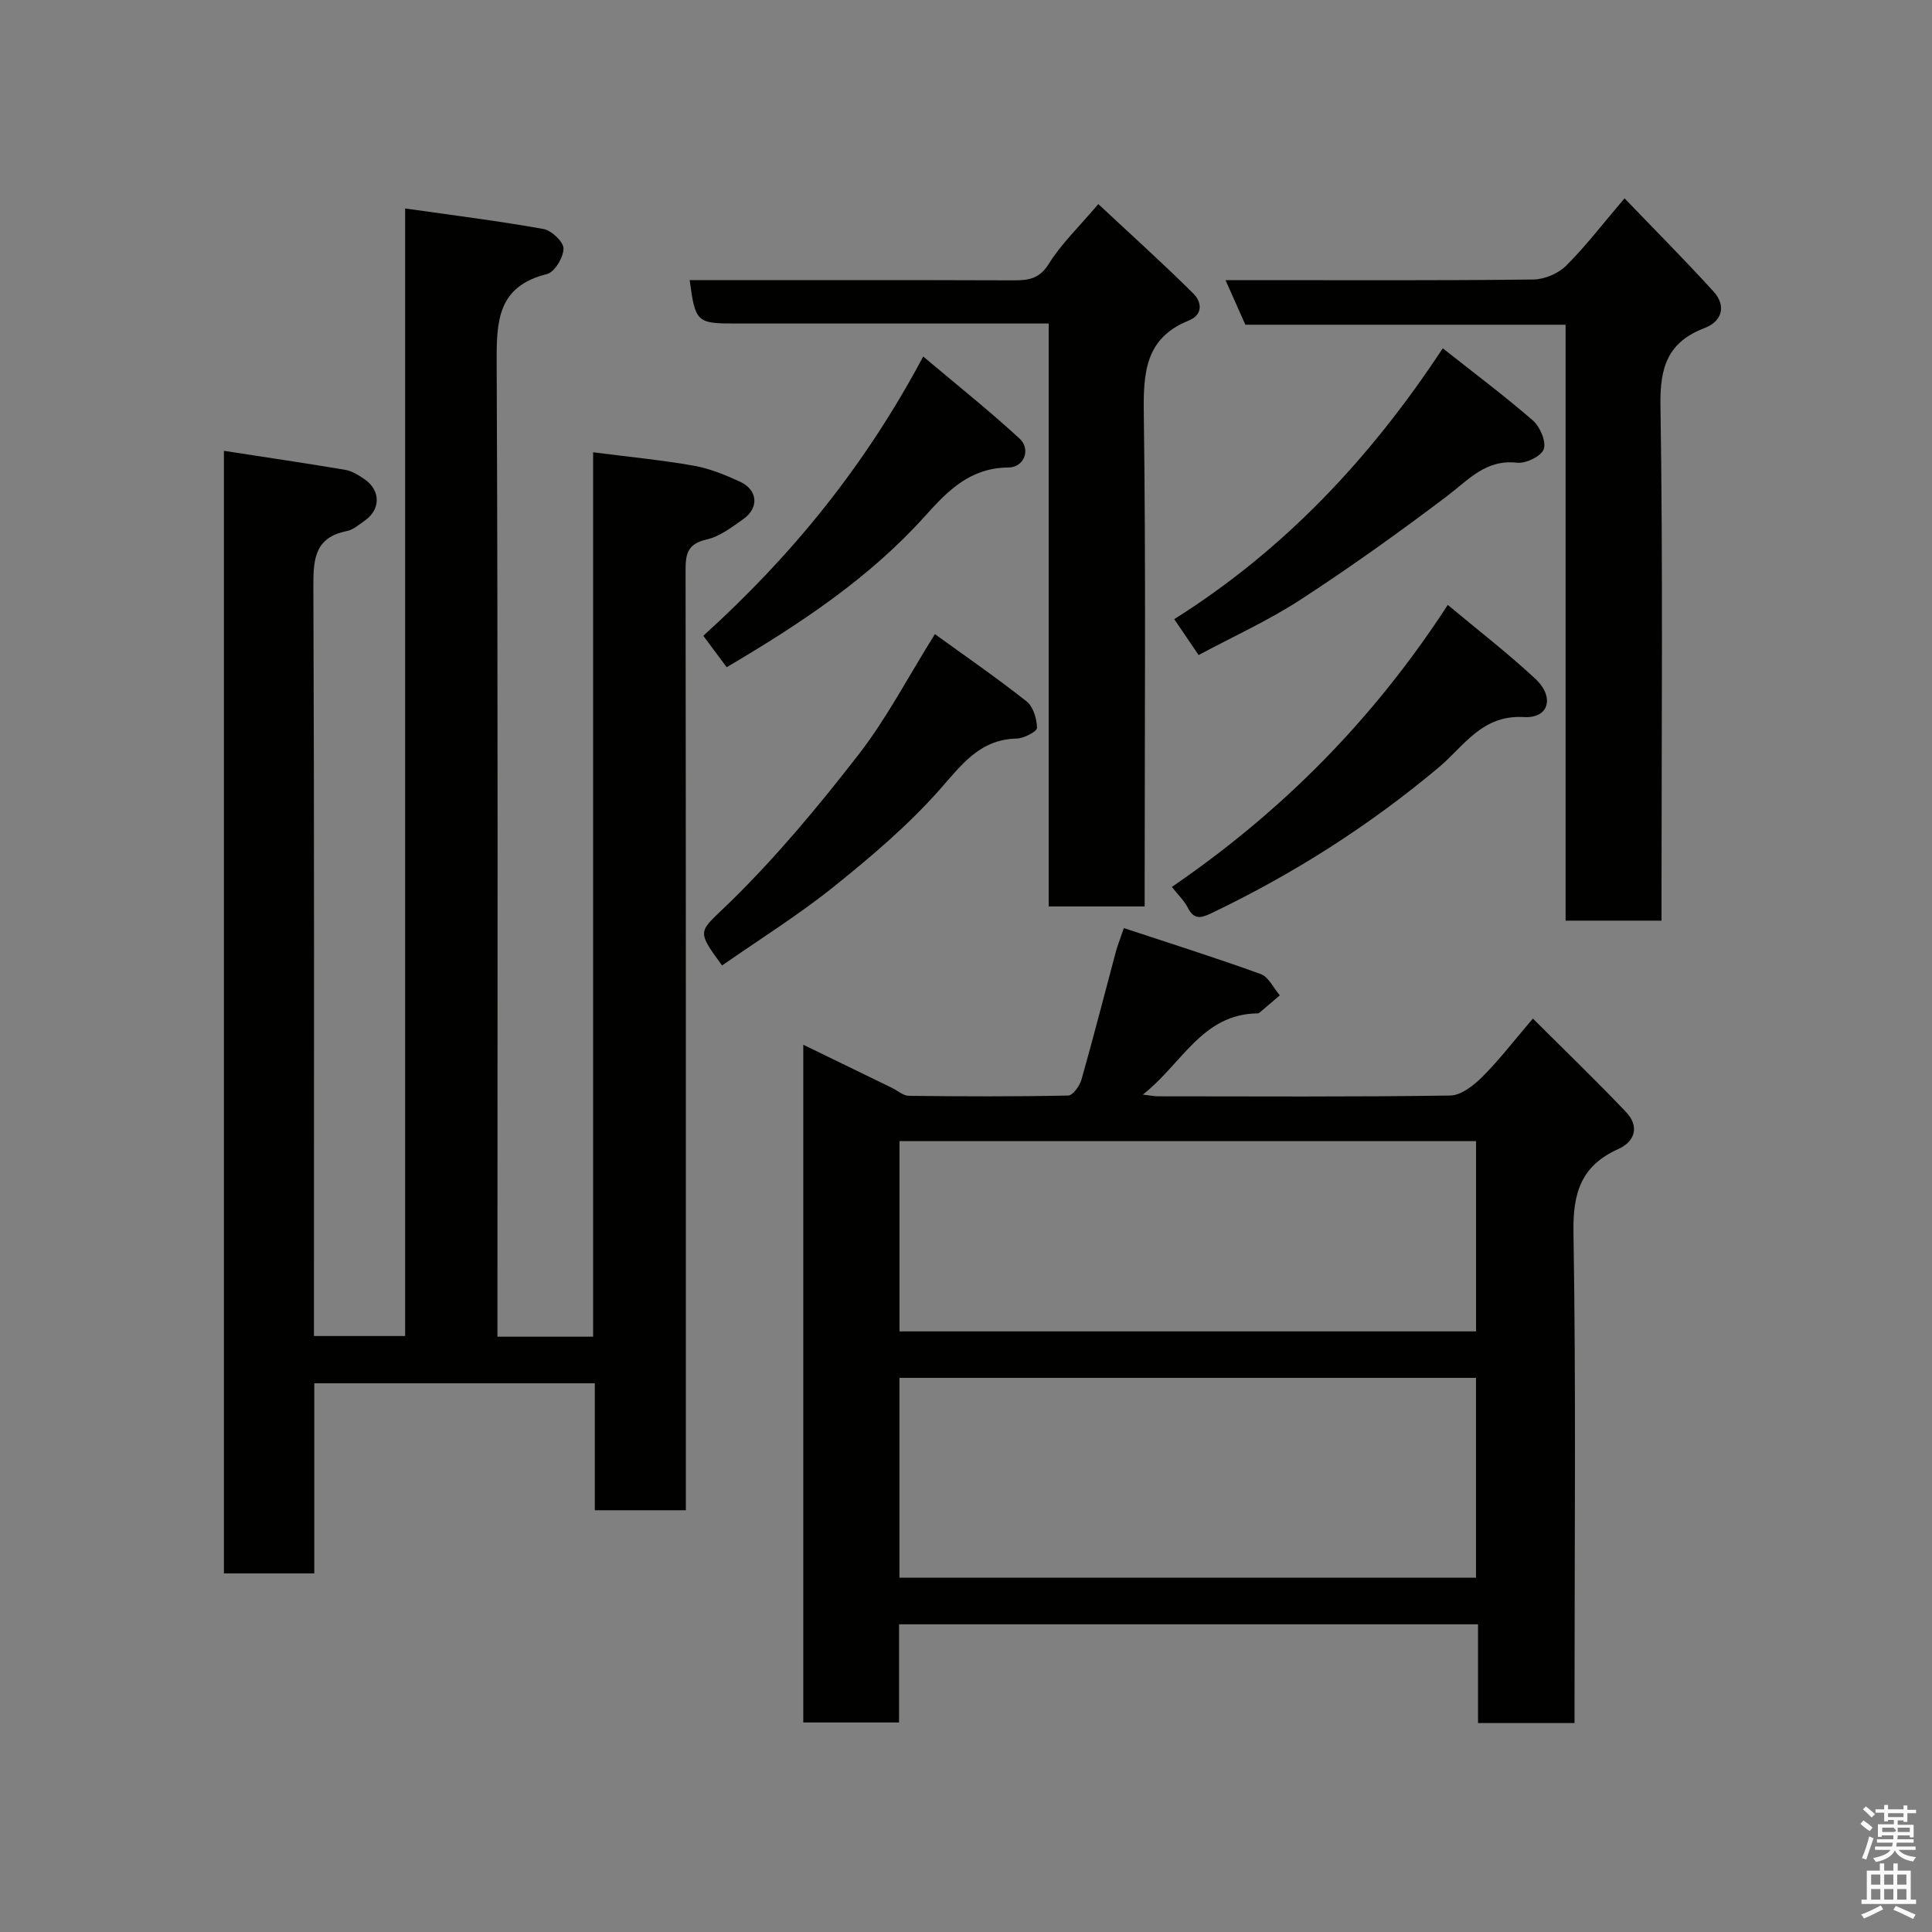 <svg enable-background="new 0 0 400 400" viewBox="0 0 400 400" xmlns="http://www.w3.org/2000/svg"><rect x="0" y="0" width="400" height="400" fill="#808080" stroke="none"/><path d="m385.2 377.6.6-.7c.6.4 1.3.9 1.9 1.5l-.6.7c-.8-.5-1.4-1-1.9-1.5zm.3 7.1c.6-1.4 1.1-2.9 1.5-4.5.3.1.6.3.9.4-.5 1.4-1 2.9-1.5 4.4zm.2-10.1.6-.6c.7.5 1.3 1.1 1.9 1.6l-.7.7c-.6-.6-1.2-1.2-1.8-1.7zm8.4-.8h.8v.9h1.8v.7h-1.8v1.8h-.8v-.3h-1.2v.9h3.3v2.6h-.8v-.4h-2.5c0 .3 0 .6-.1.8h3.4v.7h-3.5c0 .3-.1.6-.1.8h4v.7h-3.5c.7.9 1.9 1.3 3.6 1.5-.2.2-.4.5-.6.9-1.9-.3-3.2-1.1-3.8-2.3-.5 1.1-1.8 2-3.9 2.4-.2-.3-.4-.5-.6-.8 1.9-.4 3.1-.9 3.6-1.7h-3.2v-.7h3.5c.1-.2.1-.5.2-.8h-3.3v-.7h3.4c0-.2 0-.5 0-.8h-2.4v.3h-.8v-2.6h3.3v-.9h-1.2v.3h-.8v-1.8h-1.8v-.7h1.8v-.9h.8v.9h3.2zm-4.4 5.5h2.4c1-.3 0-.6 0-.9h-2.4zm1.2-3.1h3.2v-.8h-3.2zm4.4 2.2h-2.4v.9h2.5v-.9z" fill="#fafafb"/><path d="m389.2 385.8h.9v1.5h1.9v-1.5h.9v1.5h2.7v6h1.1v.9h-11.3v-.9h1.1v-6h2.7zm.2 8.7.5.8c-1.2.6-2.5 1.3-4 1.9-.2-.3-.3-.6-.6-.8 1.6-.6 3-1.3 4.1-1.9zm-2-4.3h1.9v-2.1h-1.9zm0 3.1h1.9v-2.2h-1.9zm2.7-3.1h1.9v-2.1h-1.9zm0 3.1h1.9v-2.2h-1.9zm2.4 1.3c1.4.6 2.7 1.2 4.1 1.8l-.5.9c-1.5-.7-2.8-1.4-4.1-1.9zm2.2-6.5h-1.9v2.1h1.9zm-1.9 5.2h1.9v-2.2h-1.9z" fill="#fafafb"/><g fill="#010100"><path d="m46.36 93.34c8.67 1.34 16.9 2.55 25.11 3.93 1.39.24 2.75 1.09 3.95 1.91 3.4 2.31 3.44 6.26.13 8.59-1.19.84-2.42 1.92-3.78 2.19-6.5 1.3-6.91 5.65-6.89 11.27.2 49.67.12 99.34.12 149v6.38h18.88c0-77.3 0-154.68 0-233.45 10.02 1.43 19.37 2.59 28.63 4.25 1.68.3 4.18 2.67 4.16 4.06-.02 1.84-1.85 4.87-3.43 5.27-10.24 2.55-10.45 9.71-10.41 18.4.29 65.16.16 130.32.16 195.49v6.12h19.81c0-60.69 0-121.41 0-183.11 7.38.95 14.15 1.6 20.84 2.78 3.3.58 6.54 1.91 9.61 3.33 3.63 1.68 3.93 5.38.69 7.69-2.38 1.69-4.91 3.64-7.65 4.26-3.83.87-4.35 2.84-4.35 6.24.08 62.83.06 125.66.06 188.49v6.25c-6.36 0-12.42 0-18.85 0 0-8.71 0-17.32 0-26.29-19.42 0-38.47 0-58.08 0v39.37c-6.48 0-12.41 0-18.71 0 0-77.06 0-154.11 0-232.42z"/><path d="m306.01 356.74c0-6.93 0-13.53 0-20.44-40.08 0-79.79 0-119.87 0v20.32c-6.75 0-13.13 0-19.83 0 0-46.55 0-93.13 0-140.32 6.18 3.01 12.27 5.97 18.36 8.93 1.17.57 2.34 1.64 3.52 1.65 10.99.13 21.99.17 32.98-.06.96-.02 2.37-2.01 2.74-3.31 2.49-8.76 4.73-17.58 7.09-26.37.37-1.38.91-2.72 1.68-4.99 9.66 3.2 19.08 6.16 28.34 9.52 1.64.59 2.65 2.9 3.95 4.41-1.38 1.18-2.76 2.36-4.15 3.53-.12.1-.3.2-.45.2-11.49.13-15.6 10.41-23.76 16.82 1.69.19 2.42.35 3.16.35 20.16.01 40.32.14 60.48-.16 2.26-.03 4.86-2.09 6.65-3.87 3.46-3.45 6.46-7.38 10.47-12.07 6.67 6.66 13.13 12.88 19.3 19.37 2.78 2.93 1.87 6.08-1.63 7.65-7.69 3.45-9.41 9.07-9.27 17.26.53 31.98.22 63.97.22 95.96v5.62c-6.71 0-12.98 0-19.98 0zm-119.79-30.1h119.37c0-14.07 0-27.79 0-41.37-39.99 0-79.57 0-119.37 0zm.01-50.99h119.37c0-13.4 0-26.45 0-39.39-39.98 0-79.56 0-119.37 0z"/><path d="m336.34 41.06c6.43 6.7 12.59 12.86 18.43 19.3 2.7 2.98 1.76 6.18-1.84 7.55-7.59 2.9-9.27 8.01-9.15 15.93.53 33.63.22 67.27.22 100.91v5.86c-6.57 0-12.95 0-19.86 0 0-40.95 0-81.98 0-123.38-22.42 0-44.34 0-66.3 0-1.36-3.04-2.58-5.78-4.11-9.23h5.8c19.32 0 38.64.1 57.95-.13 2.3-.03 5.14-1.24 6.77-2.86 4.05-4.03 7.55-8.62 12.09-13.95z"/><path d="m142.79 58c22.35 0 44.68-.04 67 .04 3.13.01 5.4-.27 7.37-3.44 2.57-4.13 6.21-7.59 10.23-12.35 6.57 6.14 13.3 12.19 19.71 18.56 1.64 1.63 2.11 4.32-1.01 5.57-8.91 3.59-9.39 10.64-9.28 19.08.44 32.16.18 64.33.18 96.49v5.72c-6.73 0-13.11 0-19.87 0 0-40.1 0-80.03 0-120.69-2.12 0-3.87 0-5.63 0-19.67 0-39.33 0-59 0-8.25.02-8.52-.22-9.7-8.98z"/><path d="m299.75 125.24c6.27 5.24 12.41 9.99 18.08 15.25 4.08 3.77 2.91 8.28-2.31 7.97-8.72-.51-12.47 6.08-17.56 10.35-14.49 12.17-30.24 22.18-47.28 30.32-2.24 1.07-3.55 1.17-4.77-1.22-.72-1.42-1.95-2.58-3.29-4.28 22.57-15.46 41.49-34.33 57.13-58.39z"/><path d="m248.16 135.62c-1.89-2.78-3.4-5-5.05-7.43 22.65-14.26 40.53-33.18 55.6-56.08 6.52 5.16 12.77 9.83 18.64 14.93 1.49 1.29 2.8 4.34 2.27 5.94-.49 1.46-3.7 3.03-5.52 2.82-6.49-.74-10.03 3.53-14.48 6.89-9.86 7.47-19.95 14.69-30.32 21.44-6.66 4.34-13.98 7.65-21.14 11.49z"/><path d="m149.5 199.89c-5.62-7.66-4.79-6.8 1.81-13.27 9.58-9.39 18.25-19.83 26.49-30.45 5.75-7.41 10.13-15.87 15.76-24.88 6.22 4.5 12.76 9.01 18.98 13.92 1.38 1.09 2.13 3.61 2.16 5.49.01.75-2.7 2.17-4.19 2.21-7.77.18-11.47 5.52-16.09 10.72-6.53 7.35-14.16 13.82-21.86 20-7.32 5.87-15.35 10.88-23.06 16.26z"/><path d="m150.45 138.14c-1.54-2.07-3.06-4.12-4.84-6.51 18.2-16.46 33.41-35.03 45.53-57.82 6.89 5.81 13.61 11.17 19.93 16.97 2.4 2.2 1.01 5.99-2.28 6.01-7.88.05-12.48 4.72-17.24 10.02-11.5 12.81-25.69 22.24-41.1 31.33z"/></g></svg>